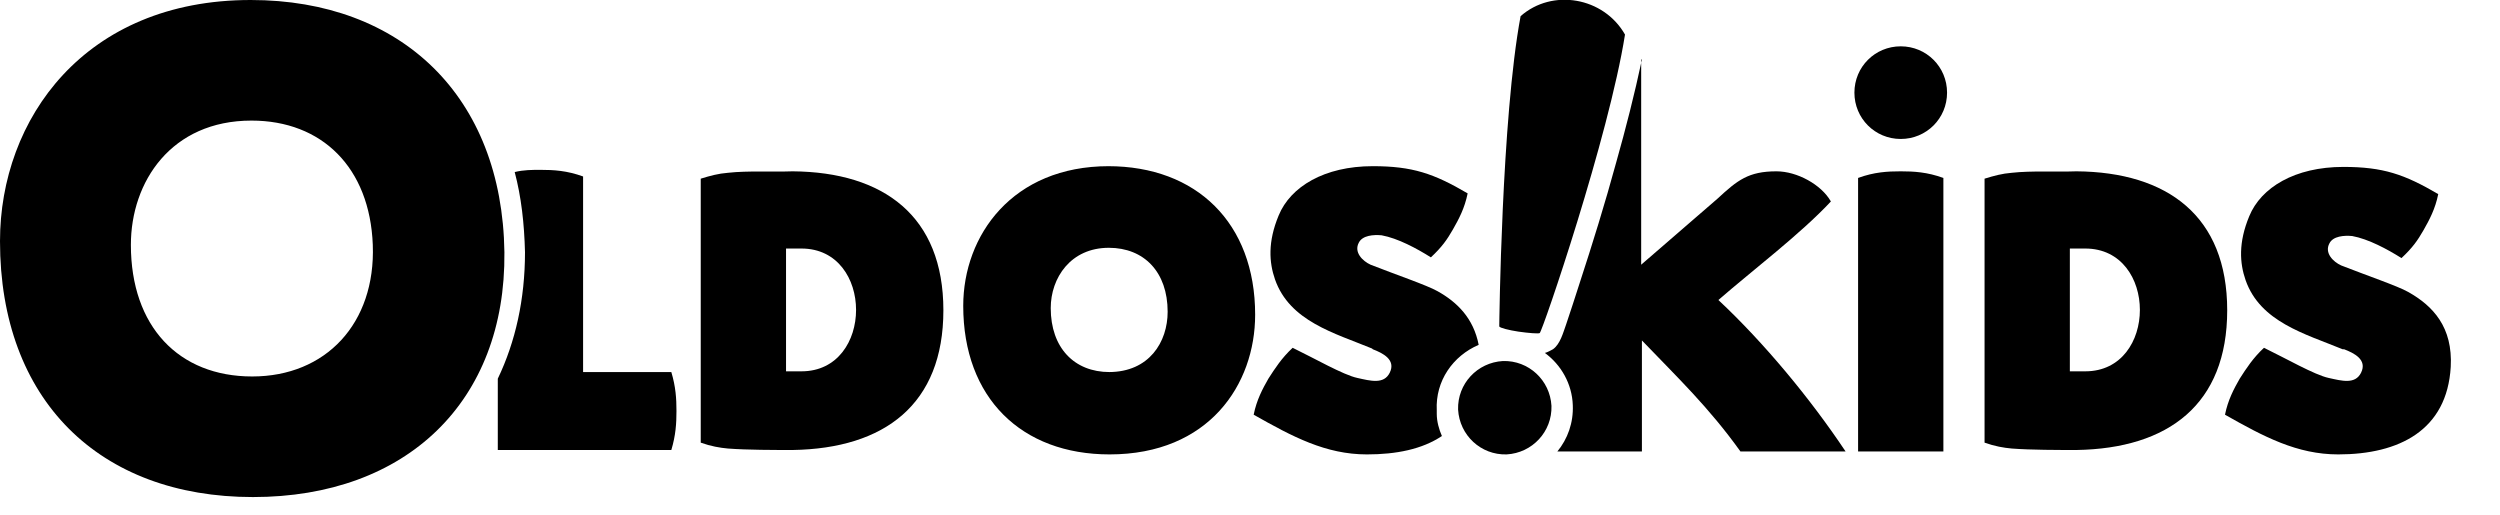 <svg width="34" height="7" viewBox="0 0 34 7" fill="none" xmlns="http://www.w3.org/2000/svg">
<g clip-path="url(#clip0_3790_6992)">
<path fill-rule="evenodd" clip-rule="evenodd" d="M15.08 2.26C13.77 2.26 13.1 3.2 13.1 4.16C13.1 5.41 13.89 6.18 15.09 6.18C16.44 6.18 17.07 5.23 17.07 4.28C17.07 3.03 16.27 2.26 15.07 2.26H15.08ZM15.09 5.06C14.61 5.06 14.29 4.73 14.29 4.19C14.29 3.78 14.56 3.37 15.08 3.37C15.56 3.37 15.88 3.7 15.88 4.24C15.88 4.65 15.63 5.06 15.08 5.06H15.09Z" fill="black"/>
<path fill-rule="evenodd" clip-rule="evenodd" d="M9.53 2.43C9.66 2.39 9.77 2.36 9.9 2.35C10.17 2.32 10.5 2.34 10.78 2.33C12.02 2.34 12.83 2.94 12.83 4.22C12.83 5.5 12.03 6.1 10.78 6.12C10.54 6.12 10.16 6.12 9.9 6.1C9.79 6.09 9.67 6.07 9.53 6.02V2.43ZM10.69 5.05C10.75 5.05 10.82 5.05 10.9 5.05C11.89 5.05 11.89 3.38 10.9 3.38C10.82 3.38 10.75 3.38 10.69 3.38V5.04V5.05Z" fill="black"/>
<path fill-rule="evenodd" clip-rule="evenodd" d="M18.67 4.75C18.8 4.8 18.99 4.89 18.9 5.07C18.82 5.23 18.64 5.18 18.46 5.14C18.27 5.1 17.87 4.87 17.58 4.73C17.43 4.87 17.34 5.01 17.25 5.15C17.17 5.29 17.09 5.44 17.05 5.64C17.58 5.94 18.03 6.18 18.59 6.18C18.99 6.18 19.34 6.11 19.61 5.93C19.57 5.84 19.54 5.73 19.54 5.63C19.54 5.61 19.54 5.6 19.54 5.58C19.52 5.18 19.76 4.84 20.11 4.69C20.04 4.33 19.82 4.11 19.55 3.96C19.41 3.88 18.97 3.73 18.64 3.6C18.53 3.55 18.41 3.43 18.48 3.3C18.53 3.2 18.68 3.19 18.79 3.2C19.01 3.24 19.27 3.38 19.46 3.5C19.61 3.36 19.68 3.26 19.76 3.12C19.84 2.98 19.92 2.83 19.96 2.63C19.5 2.36 19.21 2.26 18.67 2.26C18.01 2.26 17.55 2.54 17.39 2.93C17.24 3.29 17.26 3.57 17.34 3.8C17.54 4.37 18.15 4.53 18.66 4.74L18.67 4.75Z" fill="black"/>
<path fill-rule="evenodd" clip-rule="evenodd" d="M21.1 5.52C21.11 5.87 20.84 6.16 20.49 6.18C20.14 6.19 19.85 5.92 19.83 5.57C19.82 5.22 20.09 4.93 20.44 4.91C20.79 4.9 21.08 5.17 21.1 5.52ZM20.39 4.43C20.39 4.43 20.42 1.61 20.68 0.22C21.11 -0.16 21.81 -0.04 22.1 0.47C21.88 1.86 20.98 4.5 20.94 4.53C20.92 4.54 20.79 4.53 20.65 4.51C20.52 4.49 20.4 4.46 20.39 4.44V4.43Z" fill="black"/>
<path fill-rule="evenodd" clip-rule="evenodd" d="M25.85 0.63C26.2 0.63 26.48 0.91 26.48 1.26C26.48 1.61 26.2 1.89 25.85 1.89C25.5 1.89 25.22 1.61 25.22 1.26C25.22 0.91 25.5 0.63 25.85 0.63Z" fill="black"/>
<path fill-rule="evenodd" clip-rule="evenodd" d="M22.32 0.81V3.6L23.36 2.7C23.63 2.45 23.78 2.33 24.16 2.33C24.44 2.33 24.77 2.51 24.9 2.74C24.49 3.18 23.83 3.68 23.37 4.08C23.99 4.66 24.62 5.42 25.1 6.14H23.67C23.24 5.54 22.82 5.14 22.33 4.63V6.14H21.18C21.32 5.97 21.4 5.75 21.39 5.51C21.38 5.22 21.23 4.96 21.01 4.8C21.05 4.79 21.08 4.77 21.12 4.75C21.22 4.68 21.26 4.52 21.3 4.41C21.36 4.23 21.42 4.05 21.48 3.86C21.66 3.31 21.83 2.76 21.98 2.21C22.11 1.75 22.23 1.28 22.33 0.81H22.32Z" fill="black"/>
<path fill-rule="evenodd" clip-rule="evenodd" d="M26.43 6.14V2.42C26.209 2.34 26.029 2.33 25.849 2.33C25.669 2.33 25.489 2.34 25.27 2.42V6.14H26.43Z" fill="black"/>
<path fill-rule="evenodd" clip-rule="evenodd" d="M26.99 2.43C27.12 2.39 27.23 2.36 27.36 2.35C27.63 2.32 27.96 2.34 28.24 2.33C29.48 2.34 30.29 2.94 30.29 4.22C30.29 5.5 29.49 6.1 28.24 6.12C28 6.12 27.62 6.12 27.36 6.1C27.25 6.09 27.13 6.07 26.99 6.02V2.43ZM28.15 5.05C28.21 5.05 28.28 5.05 28.36 5.05C29.35 5.05 29.35 3.38 28.36 3.38C28.28 3.38 28.21 3.38 28.15 3.38V5.04V5.05Z" fill="black"/>
<path fill-rule="evenodd" clip-rule="evenodd" d="M31.88 4.75C32.01 4.8 32.2 4.89 32.11 5.07C32.03 5.23 31.85 5.18 31.67 5.14C31.48 5.1 31.08 4.87 30.79 4.73C30.64 4.87 30.55 5.01 30.46 5.15C30.38 5.29 30.3 5.44 30.26 5.64C30.79 5.94 31.24 6.18 31.8 6.18C32.63 6.18 33.28 5.85 33.33 4.99C33.36 4.45 33.09 4.16 32.75 3.97C32.61 3.89 32.17 3.74 31.84 3.61C31.73 3.56 31.61 3.44 31.68 3.31C31.73 3.21 31.88 3.2 31.99 3.21C32.21 3.25 32.47 3.39 32.66 3.51C32.81 3.37 32.88 3.27 32.96 3.13C33.04 2.99 33.12 2.84 33.16 2.64C32.7 2.37 32.41 2.27 31.87 2.27C31.21 2.27 30.75 2.55 30.59 2.94C30.44 3.3 30.46 3.58 30.54 3.81C30.74 4.38 31.35 4.54 31.86 4.75H31.88Z" fill="black"/>
<path fill-rule="evenodd" clip-rule="evenodd" d="M7.93 6.12H9.13C9.19 5.92 9.2 5.76 9.2 5.59C9.2 5.42 9.19 5.26 9.13 5.06H7.93C7.93 4.17 7.93 3.29 7.93 2.4C7.71 2.32 7.53 2.31 7.35 2.31C7.24 2.31 7.12 2.31 7 2.34C7.09 2.68 7.13 3.04 7.14 3.43C7.14 4.07 7.01 4.65 6.77 5.15V5.99V6.12H7.93Z" fill="black"/>
<path fill-rule="evenodd" clip-rule="evenodd" d="M3.41 0C1.15 0 0 1.62 0 3.28C0 5.44 1.35 6.76 3.44 6.76C5.53 6.76 6.88 5.46 6.86 3.43C6.83 1.31 5.46 0 3.41 0ZM3.43 5.12C2.43 5.12 1.78 4.44 1.78 3.33C1.78 2.47 2.33 1.64 3.42 1.64C4.38 1.64 5.03 2.28 5.07 3.33C5.11 4.4 4.43 5.12 3.43 5.12Z" fill="black"/>
</g>
<defs>
<clipPath id="clip0_3790_6992">
<rect width="33.35" height="6.76" fill="white"/>
</clipPath>
</defs>
</svg>
